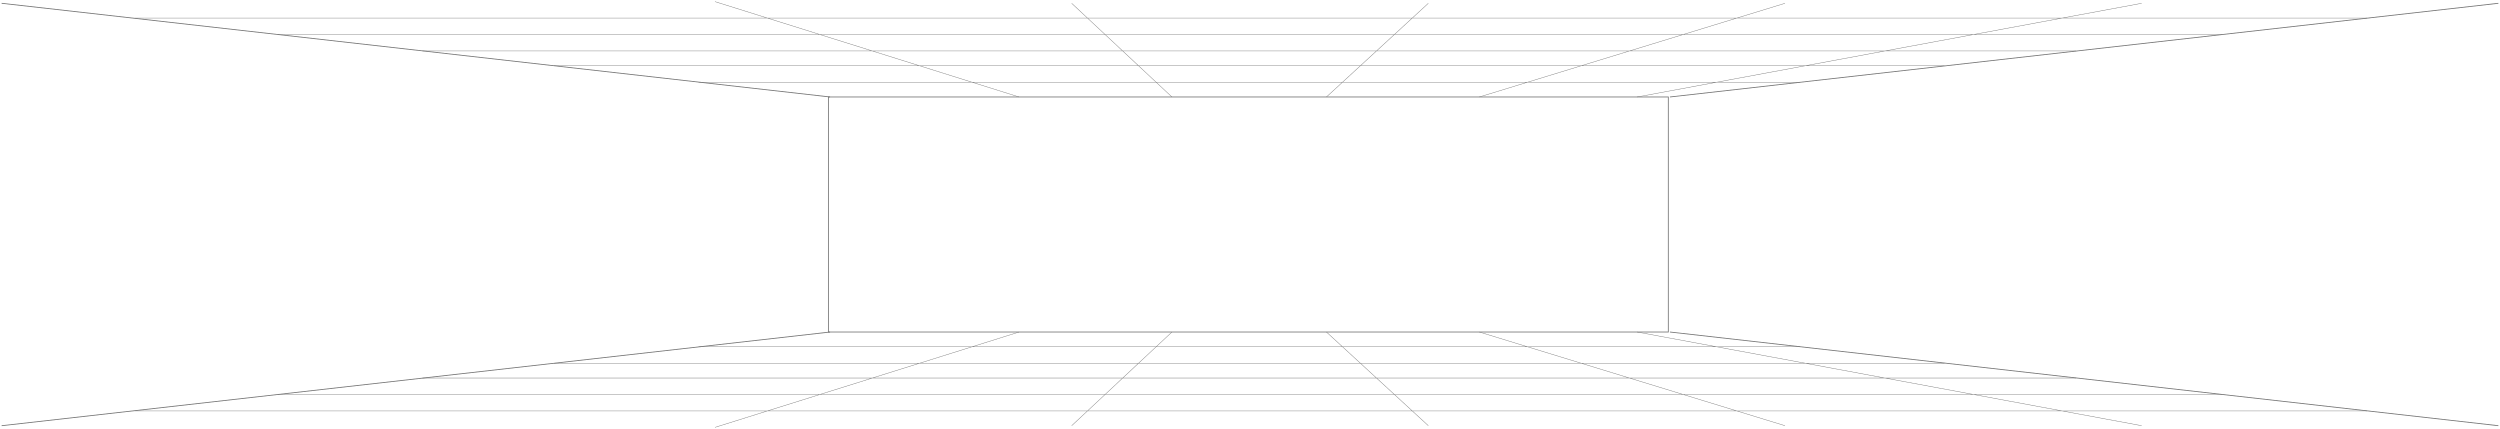 <svg width="1521" height="261" viewBox="0 0 1521 261" fill="none" xmlns="http://www.w3.org/2000/svg"><path stroke="#737373" stroke-width=".5" d="M504 59h511v143H504z"/><path d="M1440 250H82m1270-10H169m1094-10H257m926-9H337m758-10H425m878 48l-307-57m90 57l-186-57m-31 57l-62-57m-94 0l-61 57m-32-57l-185 58" stroke="#737373" stroke-width=".25"/><path d="M1 259l504-57m1015 57l-504-57" stroke="#737373" stroke-width=".5"/><path d="M1440 11H82m1270 10H169m1094 10H257m926 9H337m758 10H425m878-48L996 59m90-57L900 59M869 2l-62 57m-94 0L652 2m-32 57L435 1" stroke="#737373" stroke-width=".25"/><path d="M1 2l504 57M1520 2l-504 57" stroke="#737373" stroke-width=".5"/></svg>